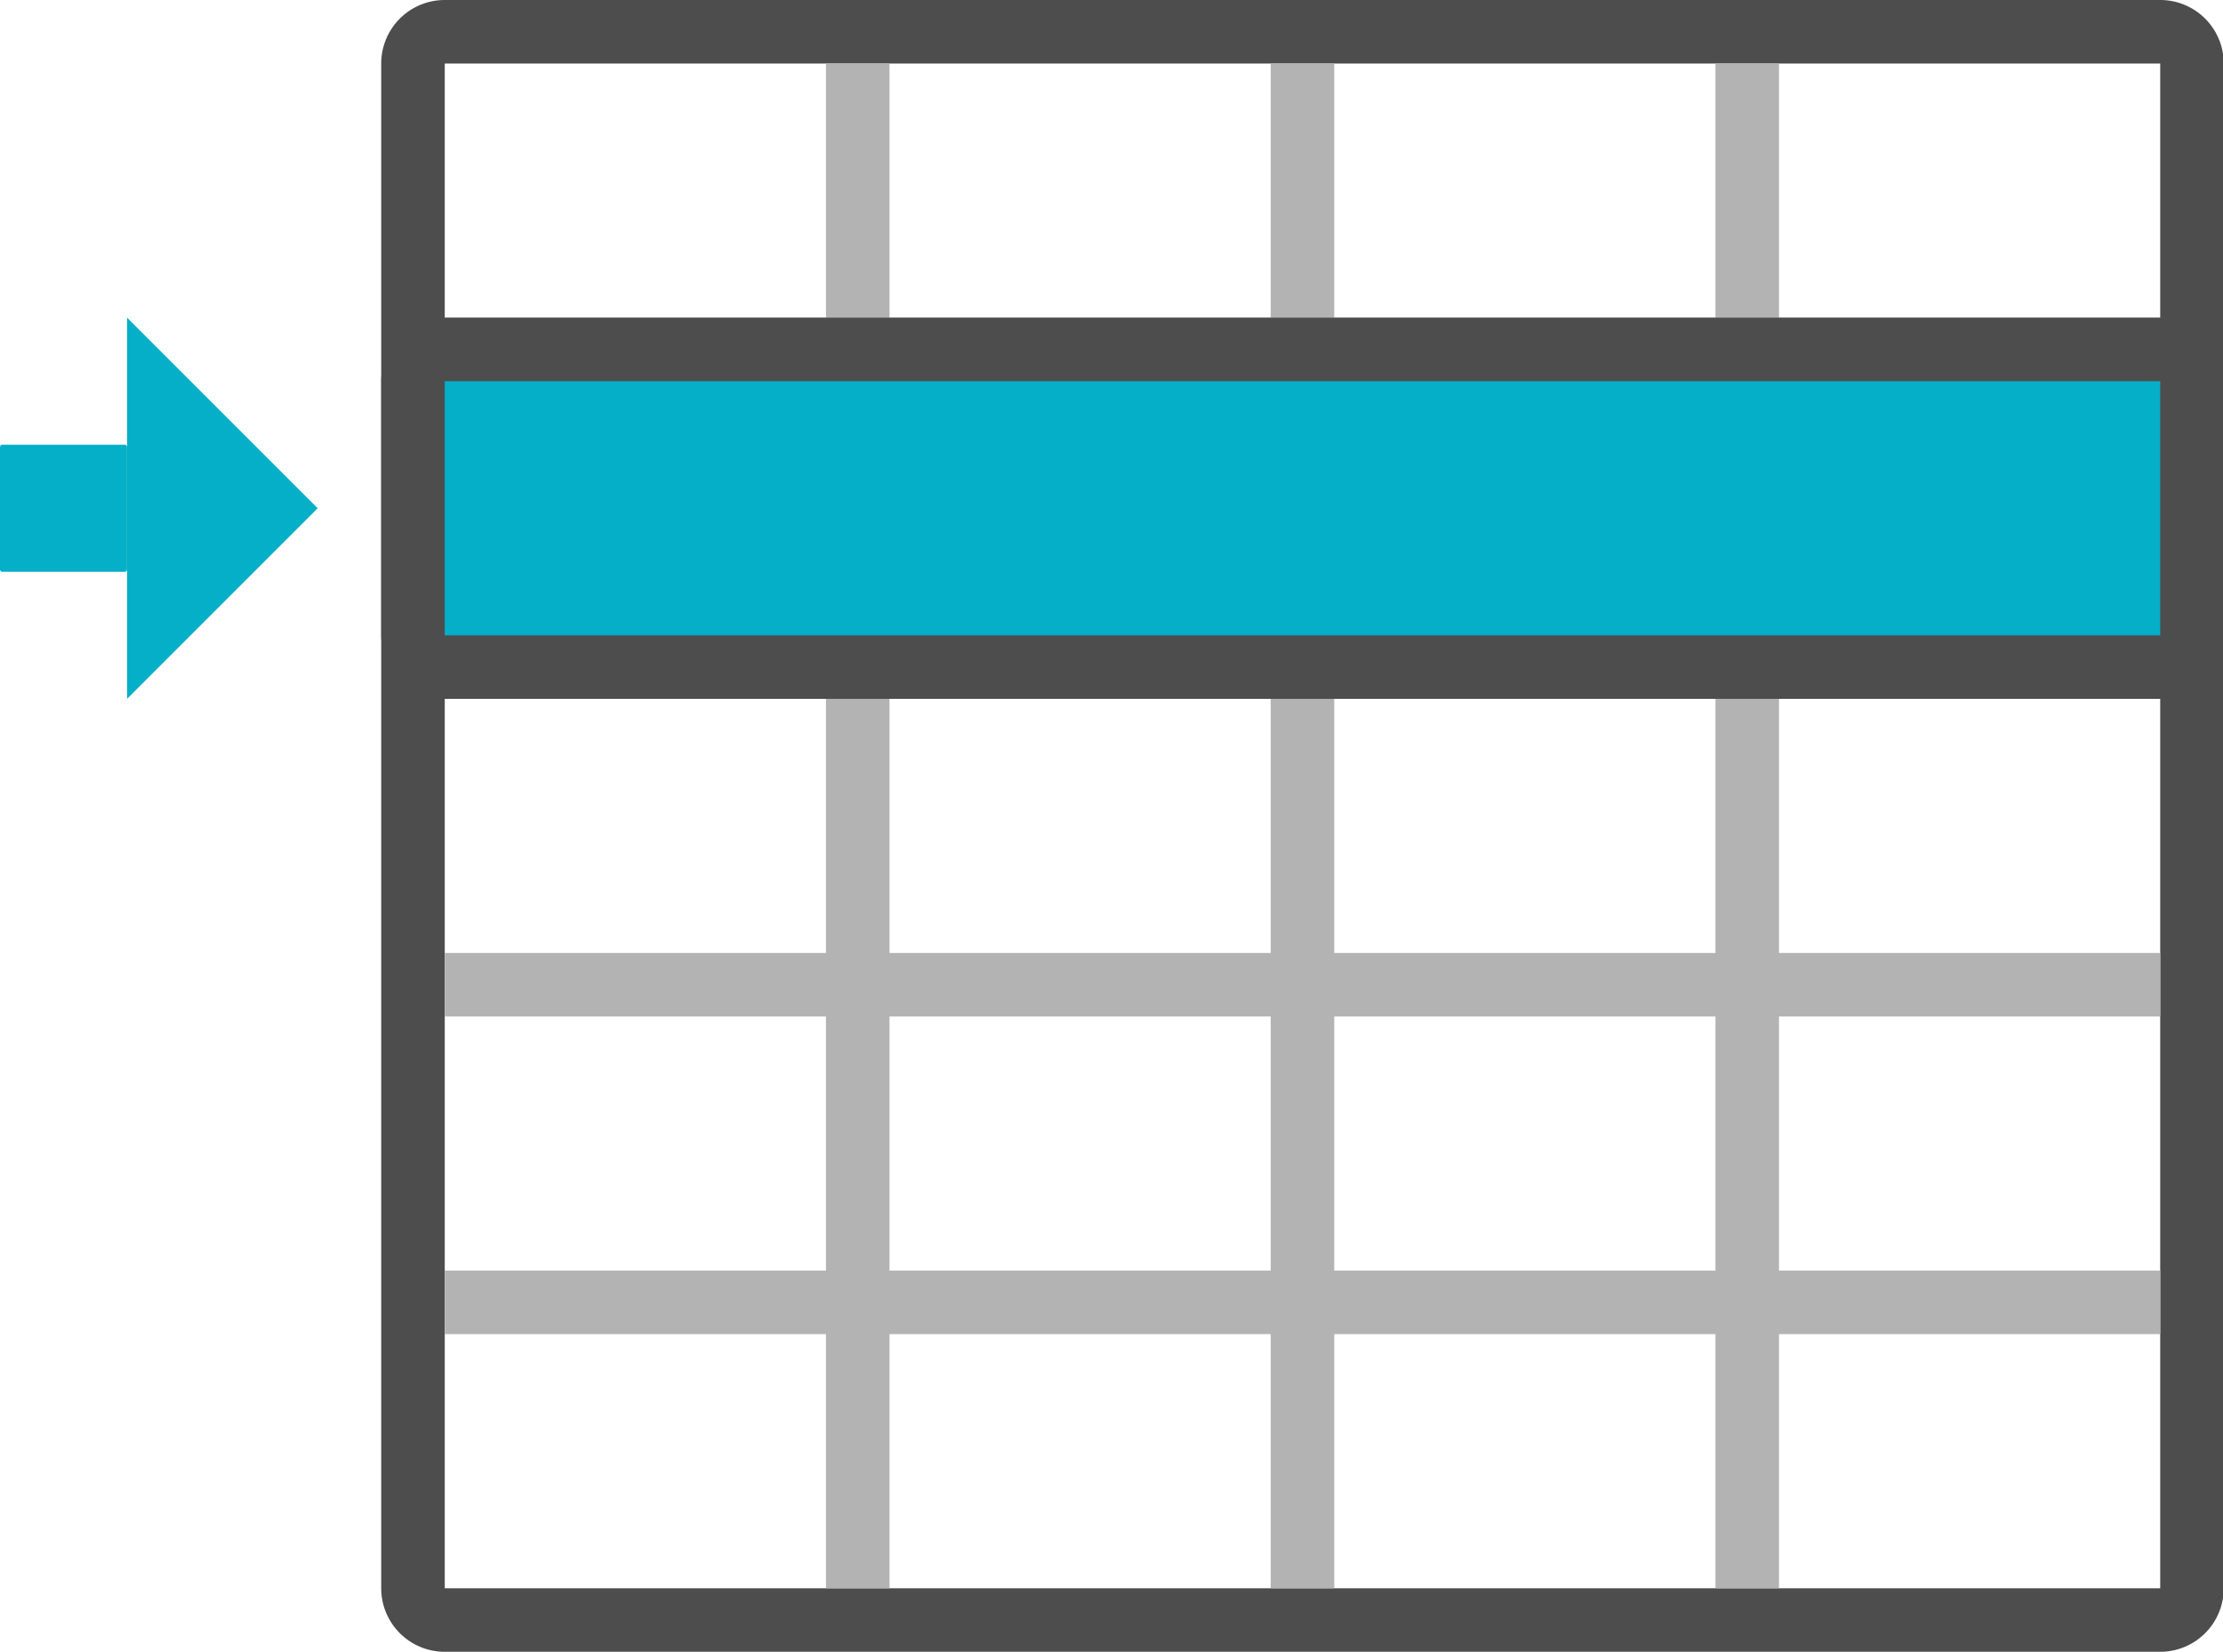 <?xml version="1.0" standalone="no"?><!DOCTYPE svg PUBLIC "-//W3C//DTD SVG 1.1//EN" "http://www.w3.org/Graphics/SVG/1.1/DTD/svg11.dtd"><svg t="1698591481870" class="icon" viewBox="0 0 1378 1024" version="1.1" xmlns="http://www.w3.org/2000/svg" p-id="10701" xmlns:xlink="http://www.w3.org/1999/xlink" width="172.25" height="128"><path d="M1339.077 39.385v945.231H275.692V39.385h1063.385m0-39.385H275.692a39.385 39.385 0 0 0-39.385 39.385v945.231a39.385 39.385 0 0 0 39.385 39.385h1063.385a39.385 39.385 0 0 0 39.385-39.385V39.385a39.385 39.385 0 0 0-39.385-39.385z" fill="#4D4D4D" p-id="10702"></path><path d="M275.692 393.846h1063.385v39.385H275.692zM275.692 590.769h1063.385v39.385H275.692zM275.692 787.692h1063.385v39.385H275.692zM275.692 196.923h1063.385v39.385H275.692z" fill="#B3B3B3" p-id="10703"></path><path d="M551.385 39.385v945.231h-39.385V39.385zM827.077 39.385v945.231h-39.385V39.385zM1102.769 39.385v945.231h-39.385V39.385z" fill="#B3B3B3" p-id="10704"></path><path d="M256 216.615m19.692 0l1063.385 0q19.692 0 19.692 19.692l0 157.538q0 19.692-19.692 19.692l-1063.385 0q-19.692 0-19.692-19.692l0-157.538q0-19.692 19.692-19.692Z" fill="#05AFC8" p-id="10705"></path><path d="M1339.077 236.308v157.538H275.692V236.308h1063.385m0-39.385H275.692a39.385 39.385 0 0 0-39.385 39.385v157.538a39.385 39.385 0 0 0 39.385 39.385h1063.385a39.385 39.385 0 0 0 39.385-39.385V236.308a39.385 39.385 0 0 0-39.385-39.385z" fill="#4D4D4D" p-id="10706"></path><path d="M196.923 315.077L78.769 196.923v236.308l118.154-118.154z" fill="#05AFC8" p-id="10707"></path><path d="M78.769 275.692m0 1.575l0 75.618q0 1.575-1.575 1.575l-75.618 0q-1.575 0-1.575-1.575l0-75.618q0-1.575 1.575-1.575l75.618 0q1.575 0 1.575 1.575Z" fill="#05AFC8" p-id="10708"></path></svg>